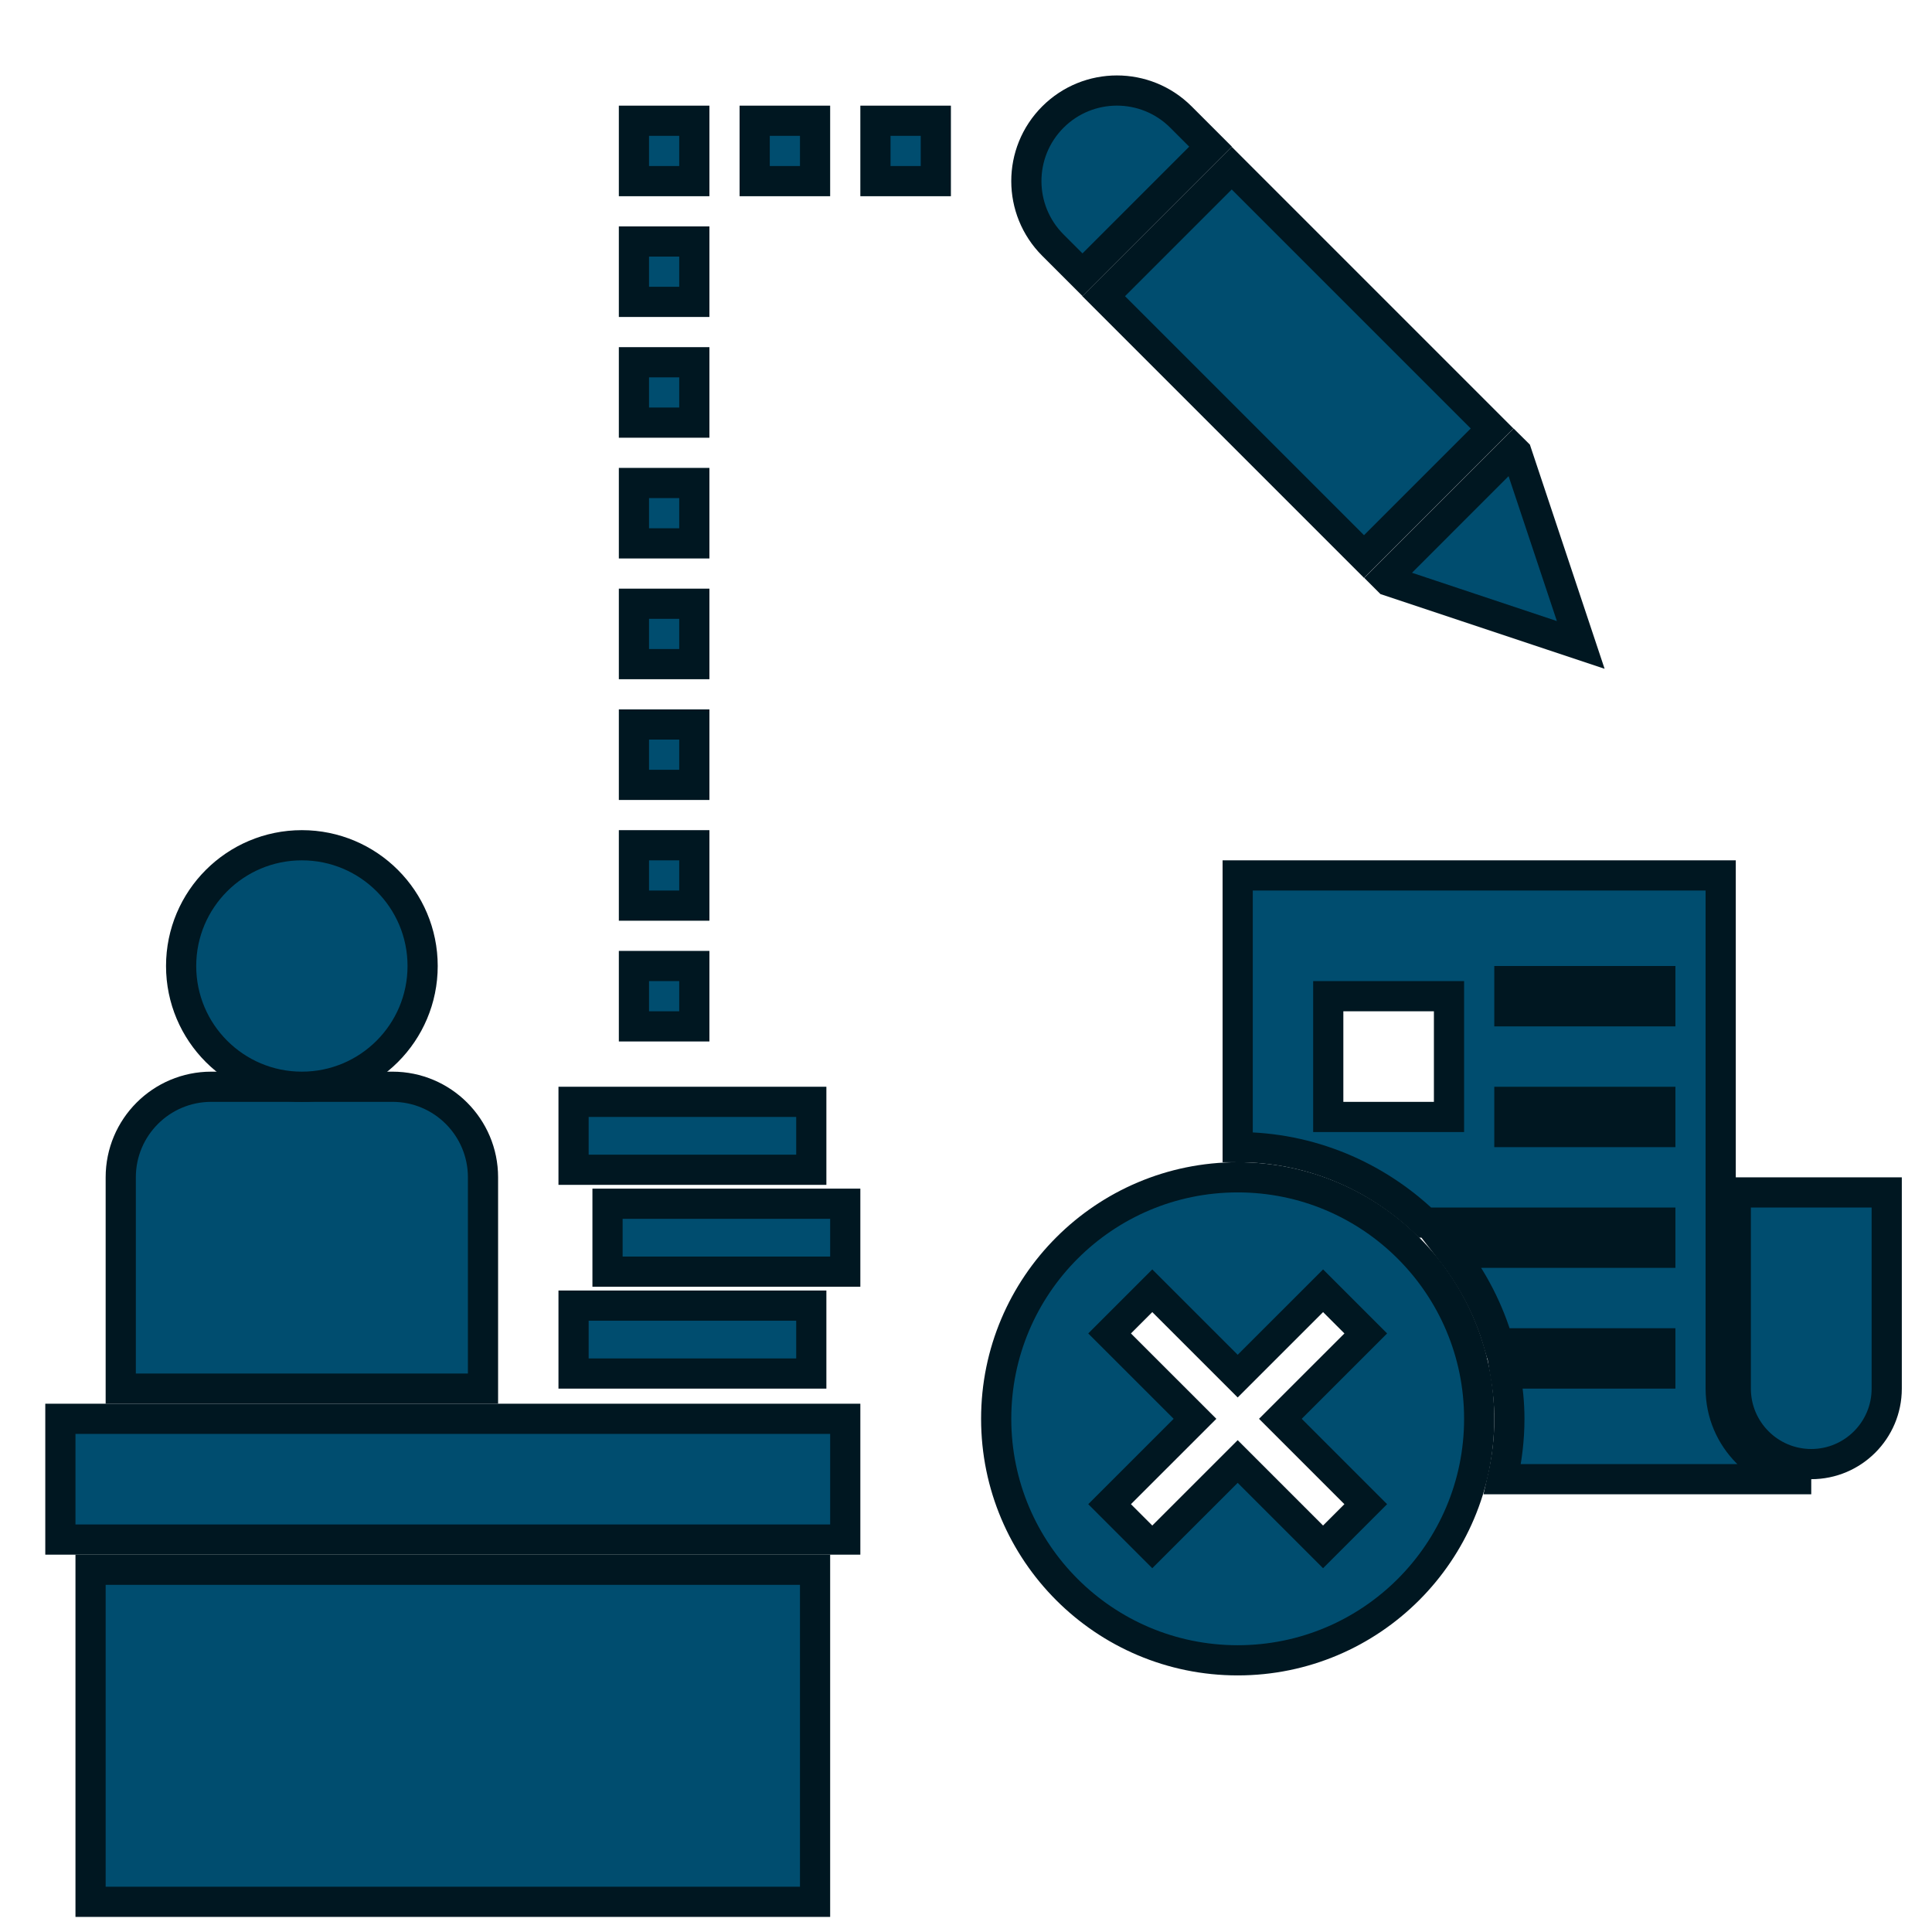 <svg width="64" height="64" xmlns="http://www.w3.org/2000/svg">

 <g>
  <title>background</title>
  <rect fill="none" id="canvas_background" height="402" width="582" y="-1" x="-1"/>
 </g>
 <g>
  <title>Layer 1</title>
  <rect fill="#004d6f" stroke="#001721" id="svg_1" y="52" x="3" width="24" height="11"/>
  <path fill="#004d6f" stroke="#001721" id="svg_2" d="m4,39l0,7l12,0l0,-7c0,-1.657 -1.343,-3 -3,-3l-3,0l-3,0c-1.657,0 -3,1.343 -3,3z"/>
  <circle fill="#004d6f" stroke="#001721" id="svg_3" r="4" cy="32" cx="10"/>
  <polygon fill="#004d6f" stroke="#001721" id="svg_4" points="45.899,19.142 46,19.243 52.364,21.364 50.243,15 50.141,14.899 "/>
  <rect fill="#004d6f" stroke="#001721" id="svg_5" y="5.9" x="40" width="6" transform="matrix(0.707,-0.707,0.707,0.707,4.109,33.92) " height="12.199"/>
  <path fill="#004d6f" stroke="#001721" id="svg_6" d="m34.879,8.121l0.98,0.98l4.242,-4.243l-0.98,-0.98c-1.172,-1.172 -3.071,-1.172 -4.243,0s-1.171,3.072 0.001,4.243z"/>
  <rect fill="#004d6f" stroke="#001721" id="svg_7" y="43.25" x="19" width="7.875" height="2.25"/>
  <rect fill="#004d6f" stroke="#001721" id="svg_8" y="39.875" x="20.125" width="7.875" height="2.25"/>
  <rect fill="#004d6f" stroke="#001721" id="svg_9" y="36.5" x="19" width="7.875" height="2.25"/>
  <path fill="#004d6f" stroke="#001721" id="svg_10" d="m41,55c4.418,0 8,-3.582 8,-8s-3.582,-8 -8,-8s-8,3.582 -8,8s3.582,8 8,8zm-4.243,-10.828l1.414,-1.414l2.829,2.828l2.829,-2.828l1.414,1.414l-2.829,2.828l2.828,2.828l-1.414,1.414l-2.828,-2.828l-2.829,2.828l-1.414,-1.414l2.829,-2.828l-2.829,-2.828z"/>
  <rect fill="#004d6f" stroke="#001721" id="svg_11" y="4" x="29" width="2" height="2"/>
  <rect fill="#004d6f" stroke="#001721" id="svg_12" y="4" x="25" width="2" height="2"/>
  <rect fill="#004d6f" stroke="#001721" id="svg_13" y="4" x="21" width="2" height="2"/>
  <rect fill="#004d6f" stroke="#001721" id="svg_14" y="8" x="21" width="2" height="2"/>
  <rect fill="#004d6f" stroke="#001721" id="svg_15" y="12" x="21" width="2" height="2"/>
  <rect fill="#004d6f" stroke="#001721" id="svg_16" y="16" x="21" width="2" height="2"/>
  <rect fill="#004d6f" stroke="#001721" id="svg_17" y="20" x="21" width="2" height="2"/>
  <rect fill="#004d6f" stroke="#001721" id="svg_18" y="24" x="21" width="2" height="2"/>
  <rect fill="#004d6f" stroke="#001721" id="svg_19" y="28" x="21" width="2" height="2"/>
  <rect fill="#004d6f" stroke="#001721" id="svg_20" y="32" x="21" width="2" height="2"/>
  <rect fill="#004d6f" stroke="#001721" id="svg_21" y="47" x="2" width="26" height="4"/>
  <path fill="#004d6f" stroke="#001721" id="svg_22" d="m41,29l0,9c2.407,0 4.591,0.955 6.208,2.5l7.792,0l0,1l-6.892,0c0.686,0.885 1.212,1.898 1.531,3l5.361,0l0,1l-5.135,0c0.082,0.489 0.135,0.988 0.135,1.5c0,0.688 -0.085,1.356 -0.232,2l10.232,0c-1.654,0 -3,-1.346 -3,-3l0,-17l-16,0zm7,8l-4,0l0,-4l4,0l0,4zm7,0.5l-5,0l0,-1l5,0l0,1zm0,-4l-5,0l0,-1l5,0l0,1z"/>
  <path fill="#004d6f" stroke="#001721" id="svg_23" d="m62.5,46l0,-6.5l-5,0l0,6.5c0,1.38 1.12,2.5 2.5,2.5s2.5,-1.12 2.5,-2.5z"/>
 </g>
</svg>